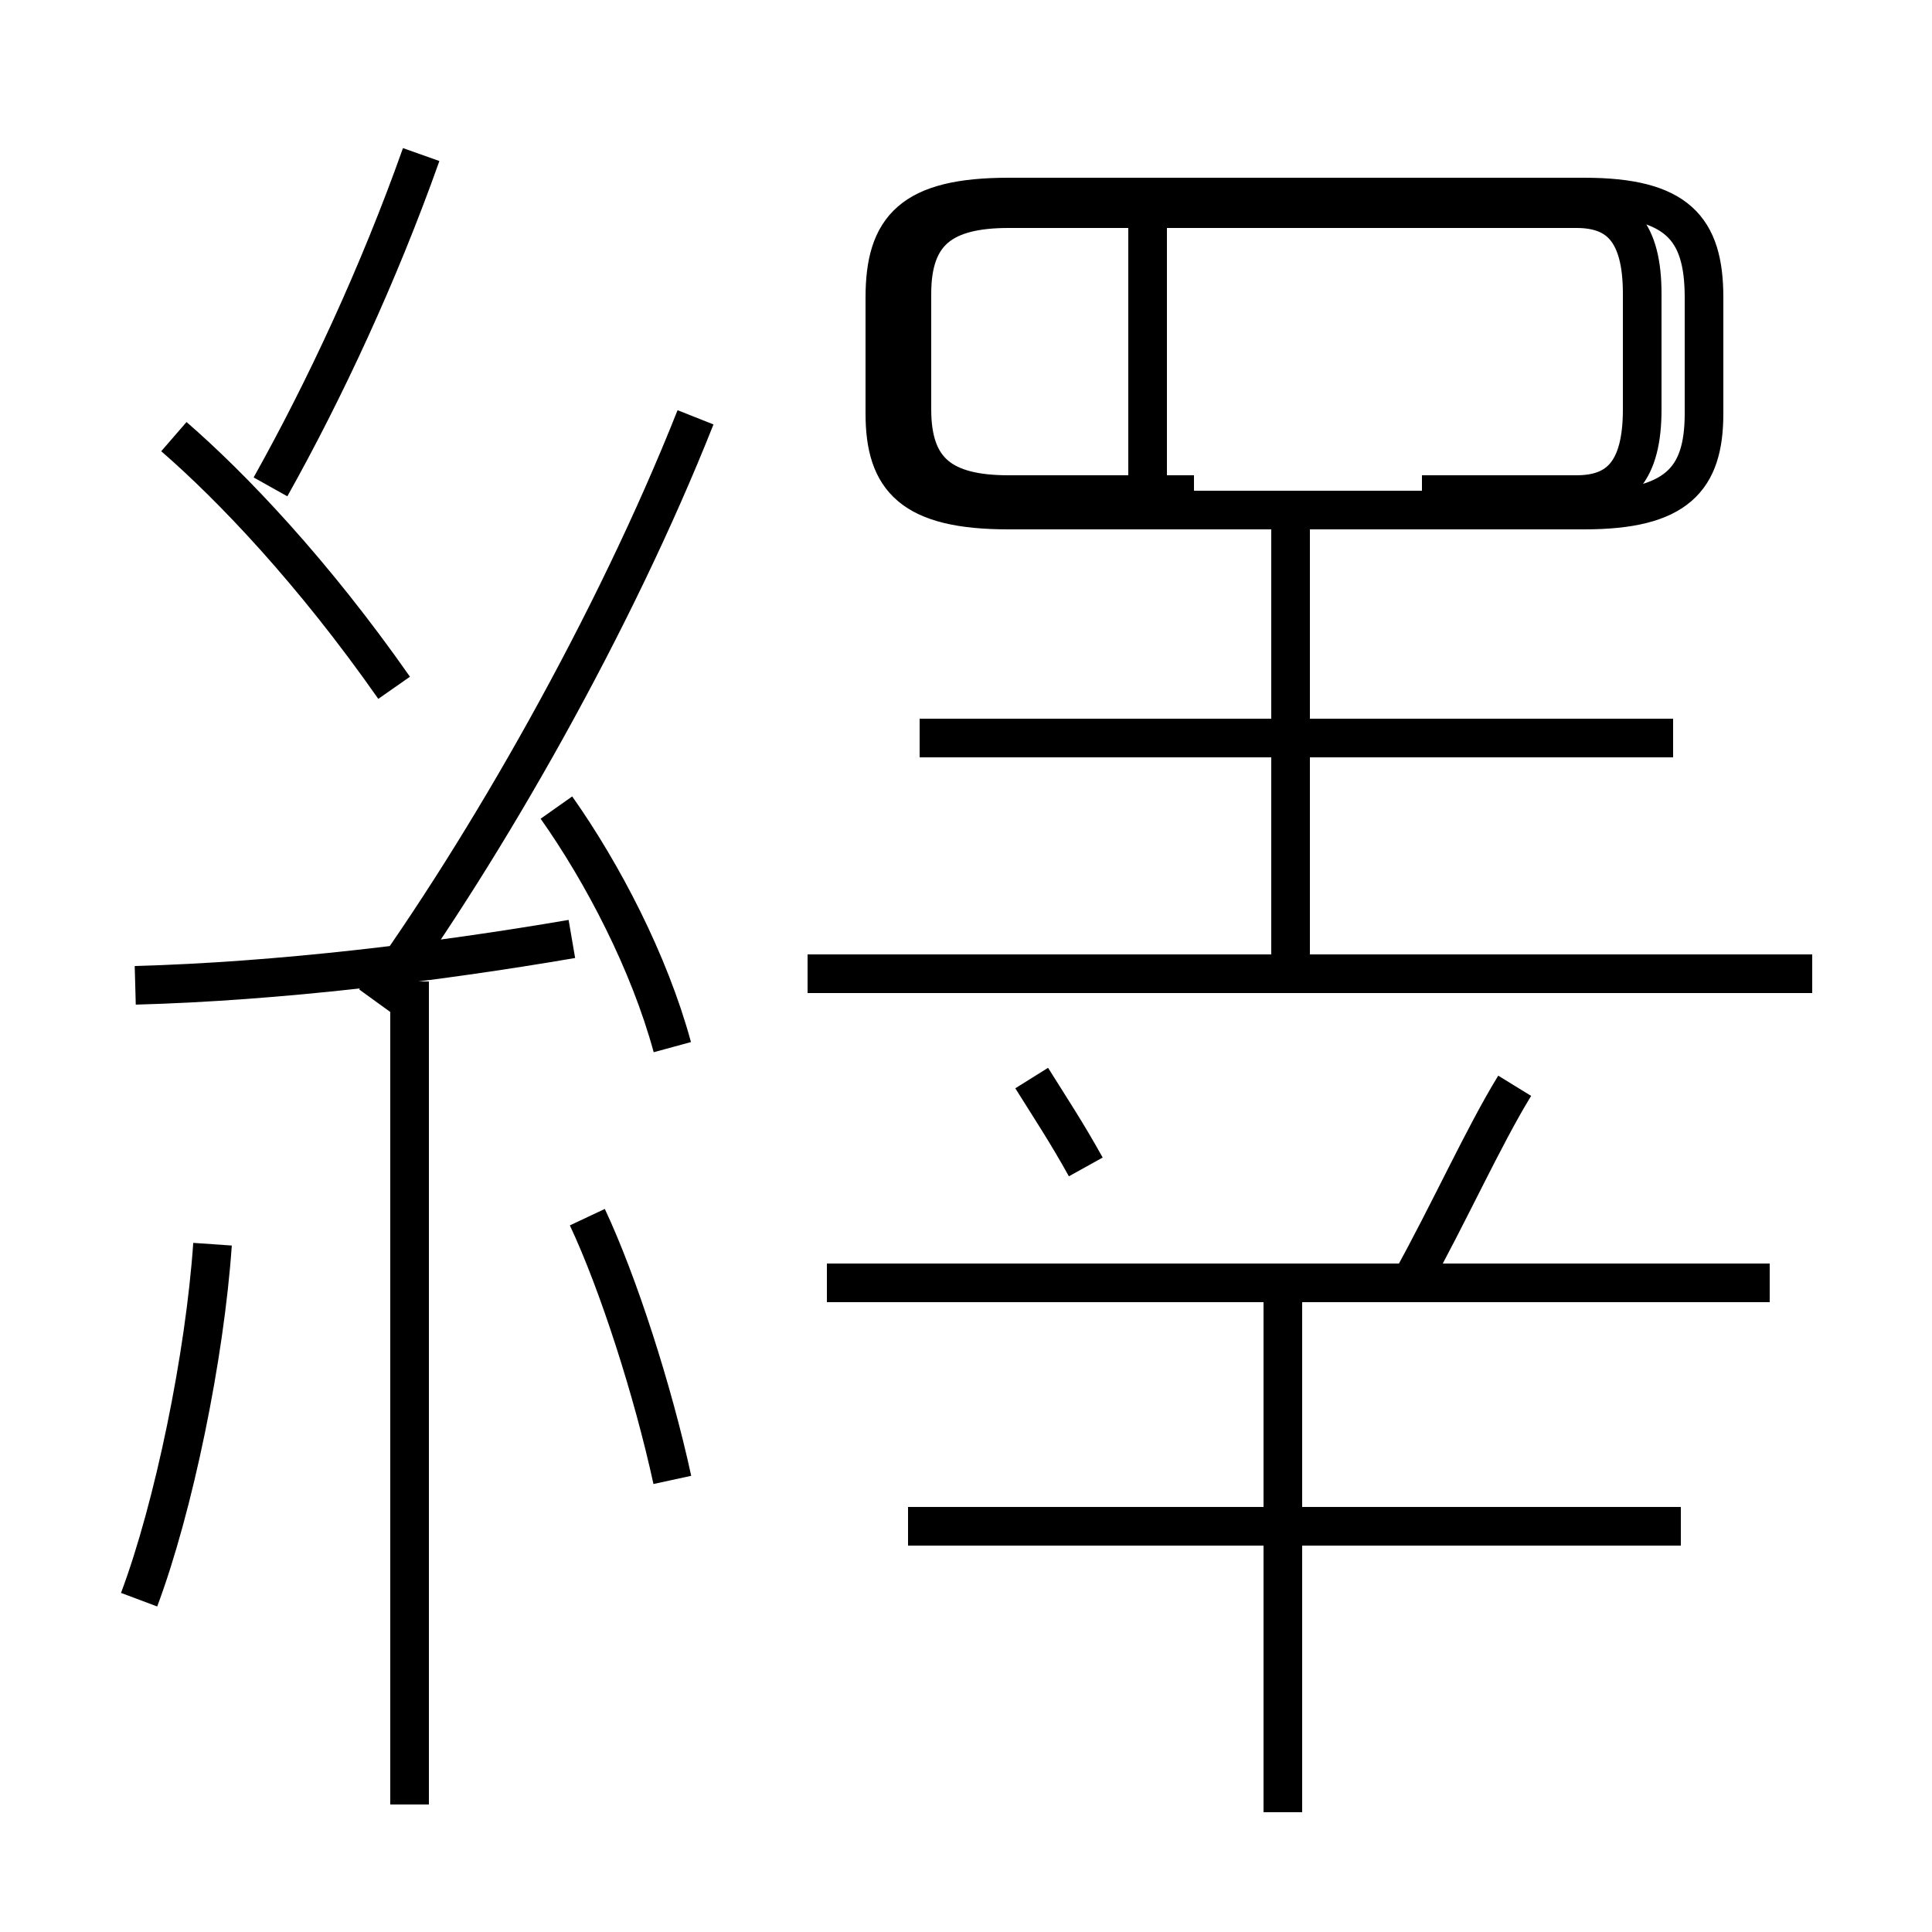 <?xml version='1.0' encoding='utf8'?>
<svg viewBox="0.0 -6.0 50.0 50.0" version="1.1" xmlns="http://www.w3.org/2000/svg">
<rect x="0.0" y="-6.0" width="50.0" height="50.0" fill="#808080" stroke="none"/>
<rect x="-1000" y="-1000" width="2000" height="2000" stroke="white" fill="white"/>
<g style="fill:white;stroke:#000000;  stroke-width:1">
<path d="M 26.1 -30.8 L 41.0 -30.8 C 43.4 -30.8 44.1 -31.6 44.1 -33.3 L 44.1 -36.3 C 44.1 -38.1 43.4 -38.9 41.0 -38.9 L 26.1 -38.9 C 23.6 -38.9 22.9 -38.1 22.9 -36.3 L 22.9 -33.3 C 22.9 -31.6 23.6 -30.8 26.1 -30.8 Z M 3.6 -2.6 C 4.5 -5.0 5.3 -8.9 5.5 -11.8 M 10.6 2.7 L 10.6 -18.6 M 17.4 -5.7 C 16.9 -8.0 16.0 -10.8 15.2 -12.5 M 3.5 -18.5 C 7.2 -18.6 11.3 -19.1 14.8 -19.7 M 10.2 -26.2 C 8.1 -29.2 6.0 -31.4 4.5 -32.7 M 17.4 -16.9 C 16.8 -19.1 15.6 -21.4 14.4 -23.1 M 33.2 2.9 L 33.2 -10.7 M 9.7 -18.1 C 12.6 -22.1 15.9 -27.9 18.0 -33.2 M 43.5 -4.5 L 23.5 -4.5 M 45.8 -10.8 L 21.4 -10.8 M 28.1 -13.8 C 27.6 -14.7 27.2 -15.3 26.7 -16.1 M 7.0 -31.4 C 8.4 -33.9 9.8 -36.9 10.9 -40.0 M 36.5 -10.8 C 37.5 -12.6 38.4 -14.6 39.2 -15.9 M 46.9 -18.8 L 20.9 -18.8 M 43.3 -24.9 L 23.8 -24.9 M 33.4 -18.8 L 33.4 -30.4 M 29.7 -31.2 L 29.7 -38.5 M 36.8 -31.2 L 40.8 -31.2 C 41.9 -31.2 42.5 -31.8 42.5 -33.4 L 42.5 -36.4 C 42.5 -38.0 41.9 -38.6 40.8 -38.6 L 26.1 -38.6 C 24.4 -38.6 23.6 -38.0 23.6 -36.4 L 23.6 -33.4 C 23.6 -31.8 24.4 -31.2 26.1 -31.2 L 30.9 -31.2" transform="translate(0.0, 38.0)" />
</g>
</svg>